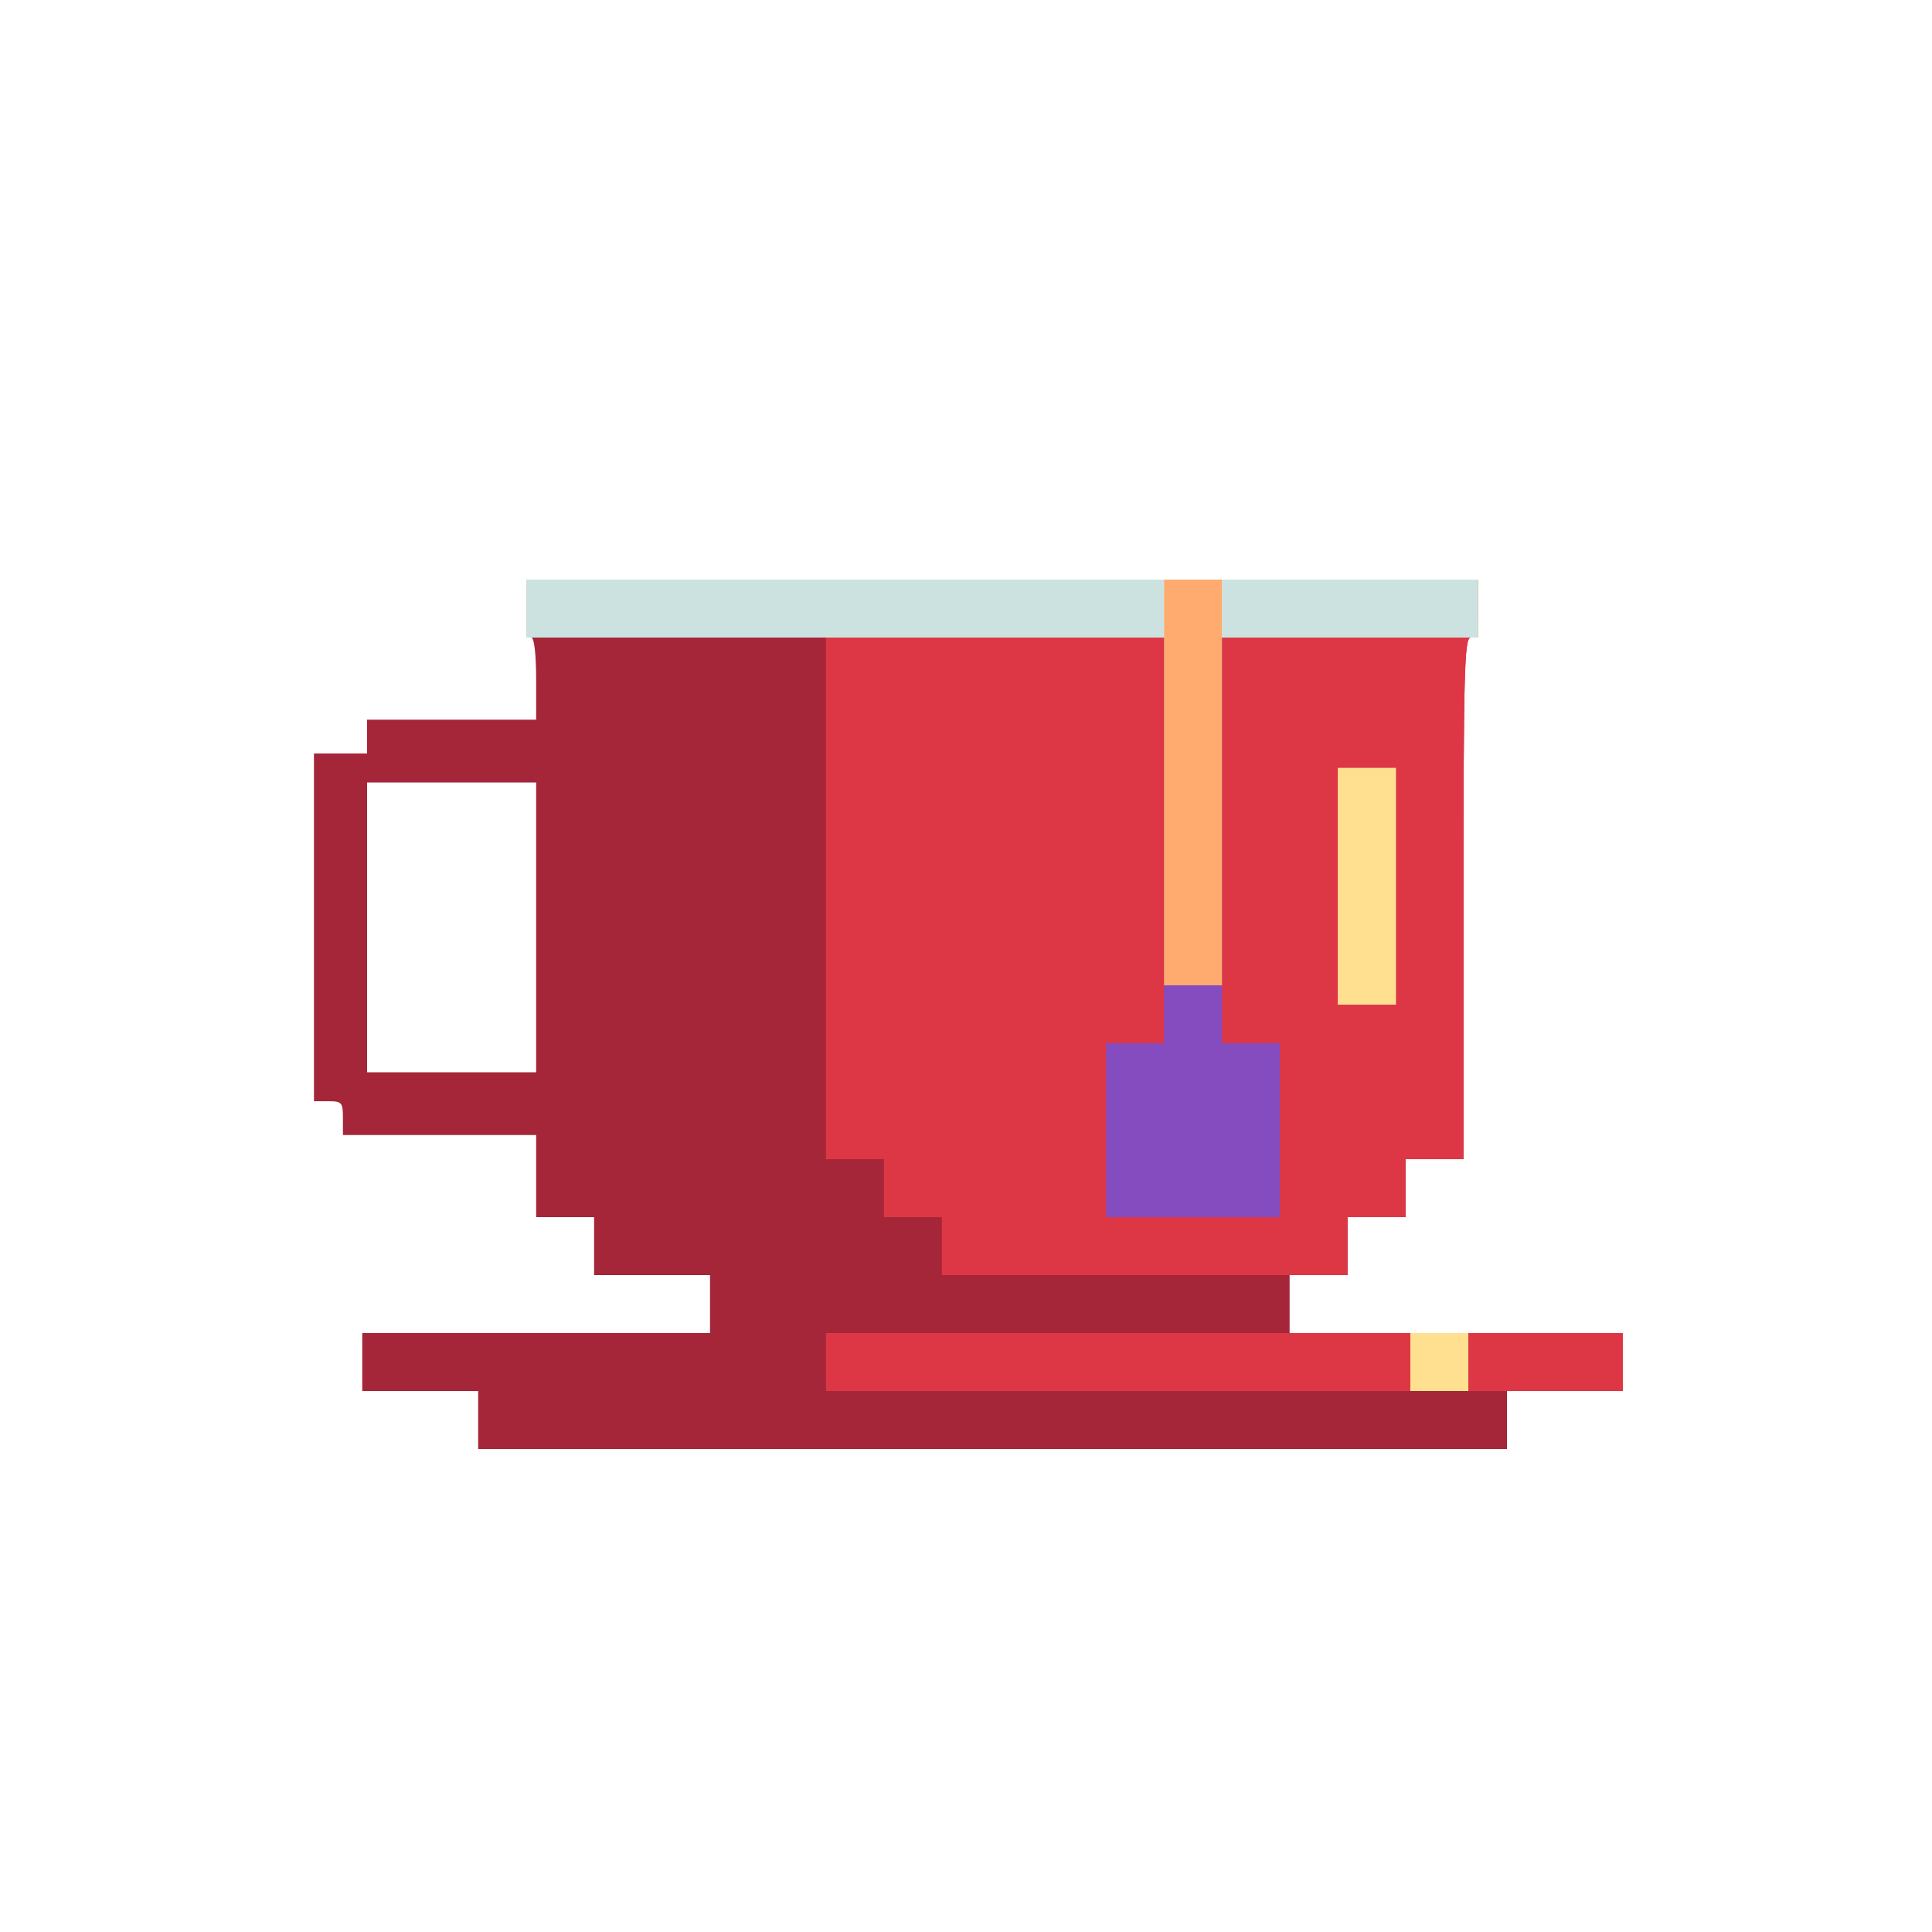<!DOCTYPE svg PUBLIC "-//W3C//DTD SVG 20010904//EN" "http://www.w3.org/TR/2001/REC-SVG-20010904/DTD/svg10.dtd">
<svg version="1.0" xmlns="http://www.w3.org/2000/svg" width="340px" height="340px" viewBox="0 0 3200 4000" preserveAspectRatio="xMidYMid meet">
<g id="layer101" fill="#a52639" stroke="none">
 <path d="M590 2940 l0 -60 -120 0 -120 0 0 -60 0 -60 360 0 360 0 0 -60 0 -60 -120 0 -120 0 0 -60 0 -60 -60 0 -60 0 0 -85 0 -85 -200 0 -200 0 0 -35 c0 -32 -2 -35 -30 -35 l-30 0 0 -360 0 -360 55 0 55 0 0 -35 0 -35 175 0 175 0 0 -85 c0 -50 -4 -85 -10 -85 -6 0 -10 -27 -10 -60 l0 -60 985 0 985 0 0 60 c0 47 -3 60 -15 60 -13 0 -15 67 -15 540 l0 540 -60 0 -60 0 0 60 0 60 -60 0 -60 0 0 60 0 60 -60 0 -60 0 0 60 0 60 345 0 345 0 0 60 0 60 -120 0 -120 0 0 60 0 60 -1065 0 -1065 0 0 -60z m120 -1020 l0 -300 -175 0 -175 0 0 300 0 300 175 0 175 0 0 -300z"/>
 </g>
<g id="layer102" fill="#dd3745" stroke="none">
 <path d="M1310 2820 l0 -60 825 0 825 0 0 60 0 60 -825 0 -825 0 0 -60z"/>
 <path d="M1550 2580 l0 -60 -60 0 -60 0 0 -60 0 -60 -60 0 -60 0 0 -540 0 -540 -310 0 -310 0 0 -60 0 -60 985 0 985 0 0 60 c0 47 -3 60 -15 60 -13 0 -15 67 -15 540 l0 540 -60 0 -60 0 0 60 0 60 -60 0 -60 0 0 60 0 60 -420 0 -420 0 0 -60z"/>
 </g>
<g id="layer103" fill="#854cbf" stroke="none">
 <path d="M2520 2820 l0 -60 60 0 60 0 0 60 0 60 -60 0 -60 0 0 -60z"/>
 <path d="M1890 2340 l0 -180 60 0 60 0 0 -420 0 -420 -660 0 -660 0 0 -60 0 -60 985 0 985 0 0 60 0 60 -265 0 -265 0 0 420 0 420 60 0 60 0 0 180 0 180 -180 0 -180 0 0 -180z"/>
 <path d="M2370 1835 l0 -245 60 0 60 0 0 245 0 245 -60 0 -60 0 0 -245z"/>
 </g>
<g id="layer104" fill="#ffaa6e" stroke="none">
 <path d="M2520 2820 l0 -60 60 0 60 0 0 60 0 60 -60 0 -60 0 0 -60z"/>
 <path d="M2370 1835 l0 -245 60 0 60 0 0 245 0 245 -60 0 -60 0 0 -245z"/>
 <path d="M2010 1680 l0 -360 -660 0 -660 0 0 -60 0 -60 985 0 985 0 0 60 0 60 -265 0 -265 0 0 360 0 360 -60 0 -60 0 0 -360z"/>
 </g>
<g id="layer105" fill="#ffe091" stroke="none">
 <path d="M2520 2820 l0 -60 60 0 60 0 0 60 0 60 -60 0 -60 0 0 -60z"/>
 <path d="M2370 1835 l0 -245 60 0 60 0 0 245 0 245 -60 0 -60 0 0 -245z"/>
 <path d="M690 1260 l0 -60 660 0 660 0 0 60 0 60 -660 0 -660 0 0 -60z"/>
 <path d="M2130 1260 l0 -60 265 0 265 0 0 60 0 60 -265 0 -265 0 0 -60z"/>
 </g>
<g id="layer106" fill="#cce2e1" stroke="none">
 <path d="M690 1260 l0 -60 660 0 660 0 0 60 0 60 -660 0 -660 0 0 -60z"/>
 <path d="M2130 1260 l0 -60 265 0 265 0 0 60 0 60 -265 0 -265 0 0 -60z"/>
 </g>

</svg>
